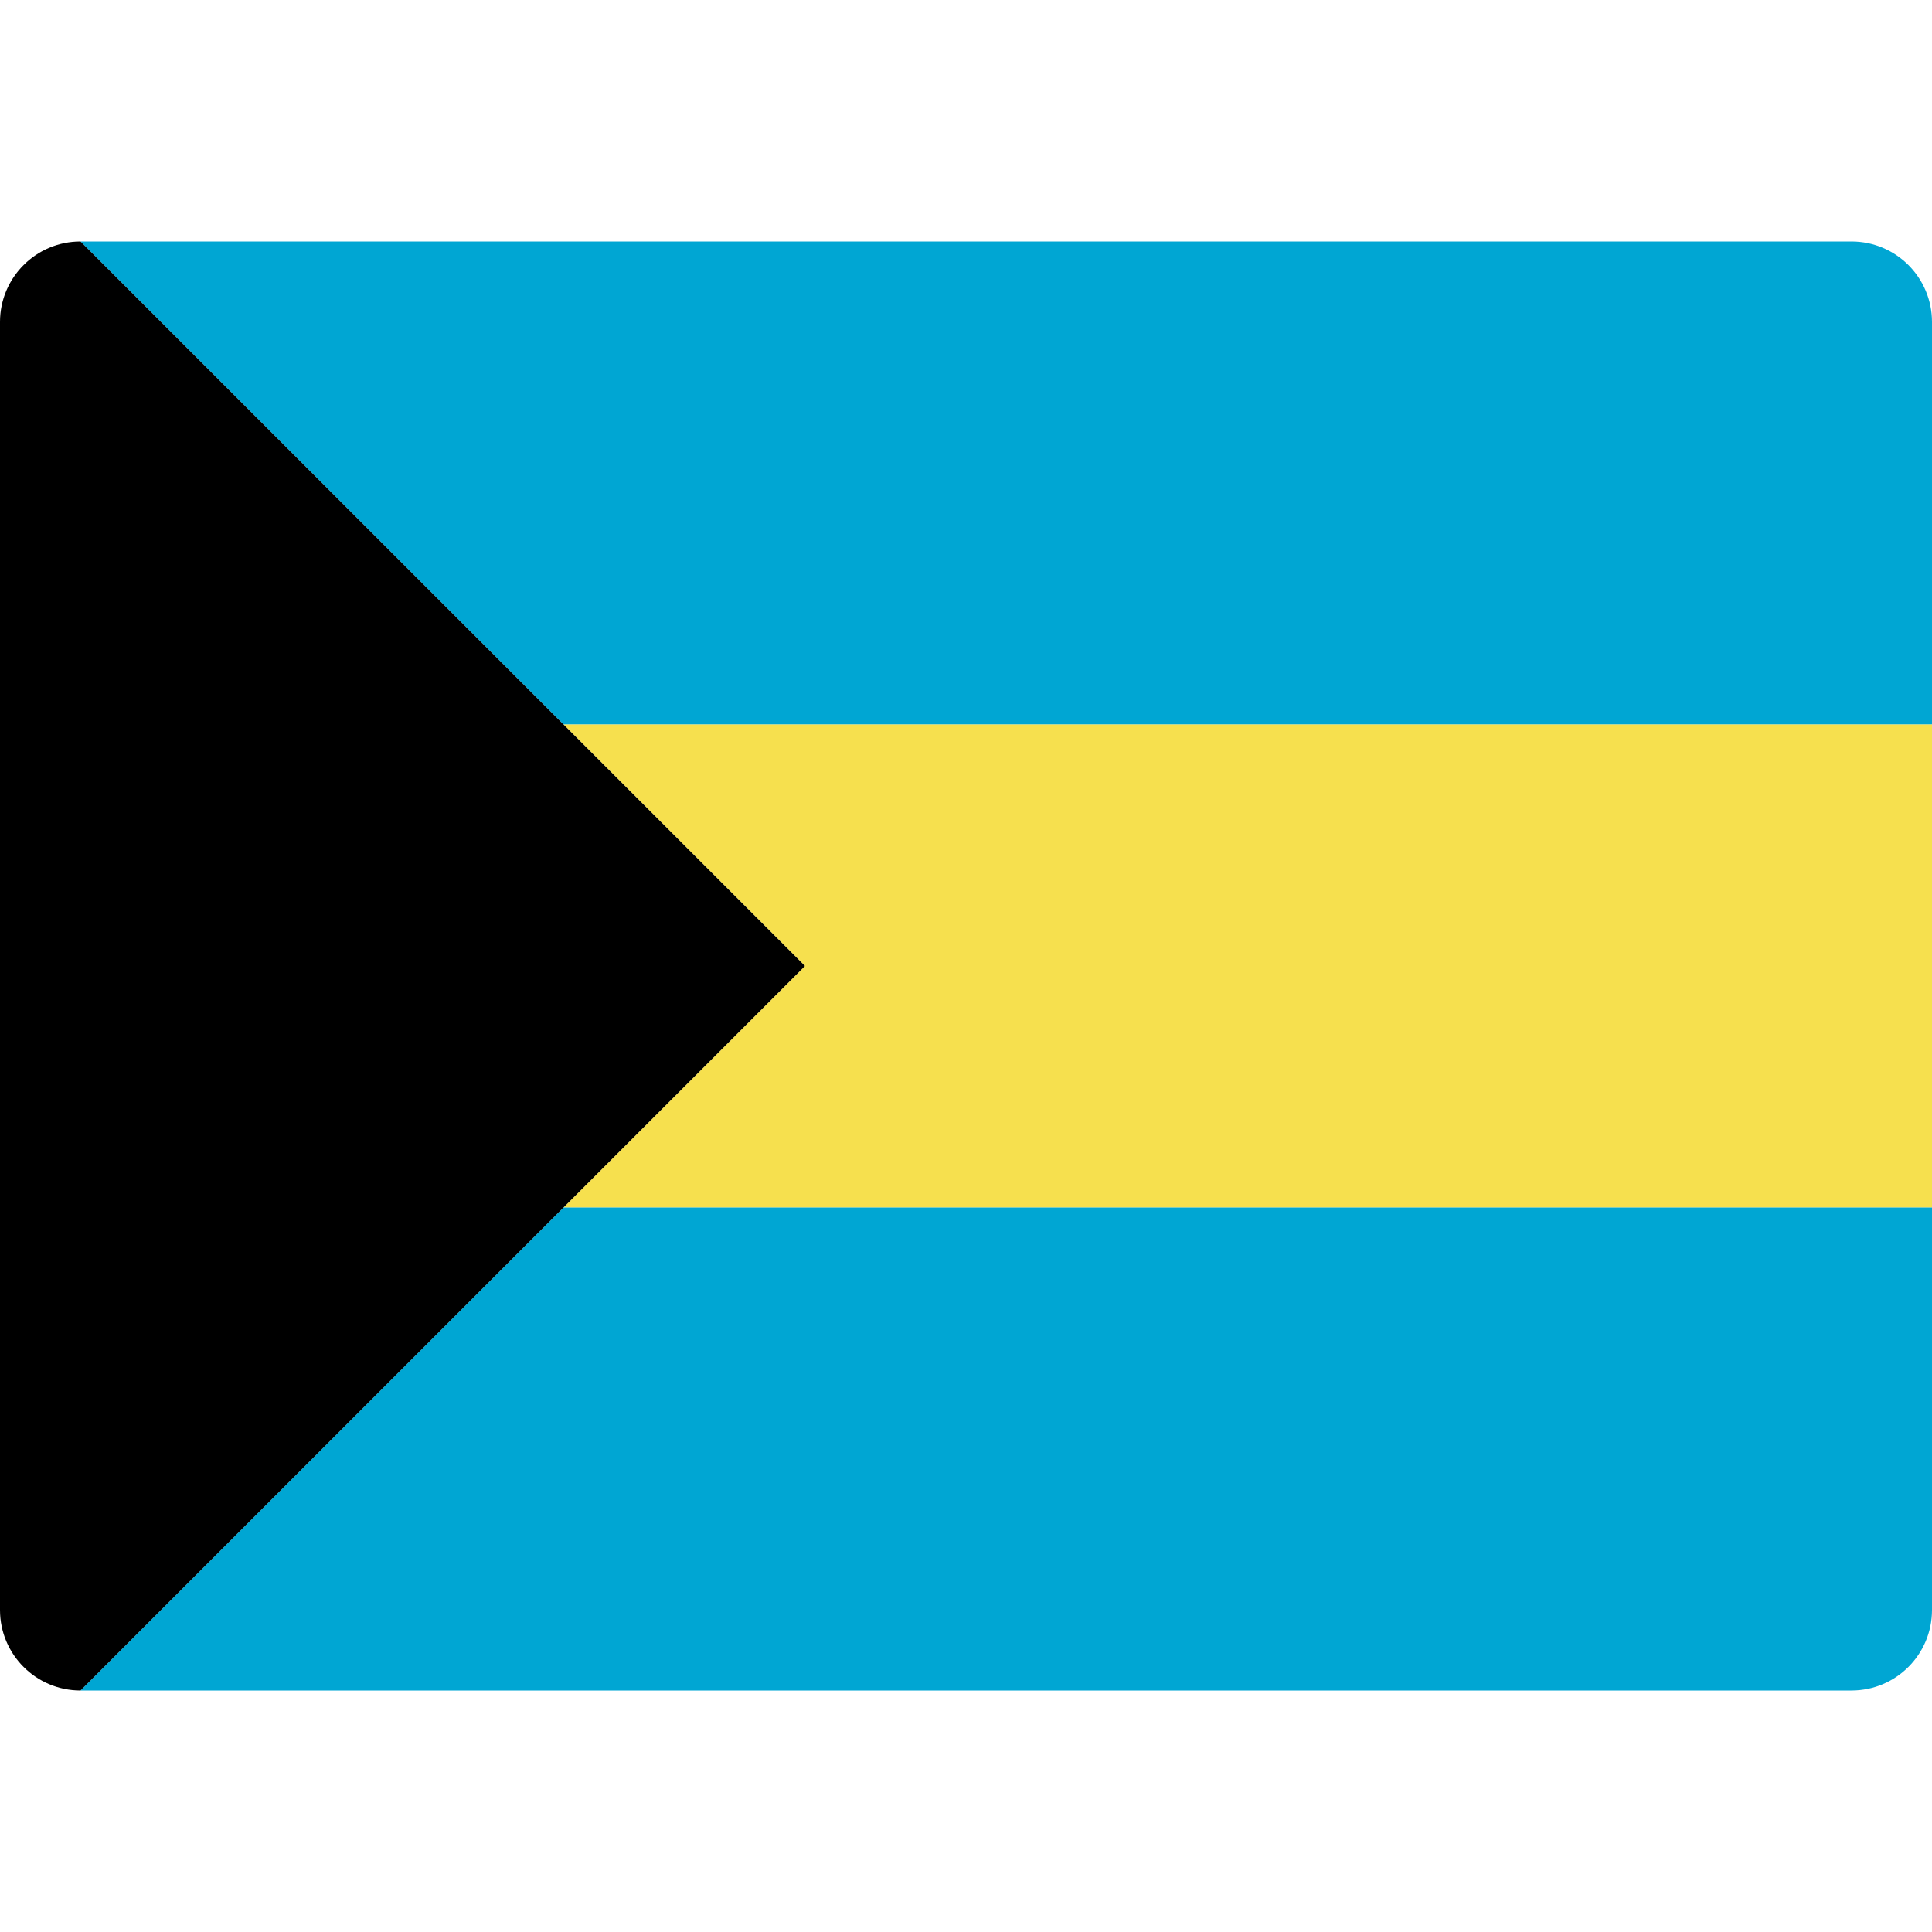 <svg width="48" height="48" viewBox="0 0 48 48" fill="none" xmlns="http://www.w3.org/2000/svg">
<path d="M48 18H14L2 6H46C47.105 6 48 6.895 48 8V18Z" fill="#00A6D3"/>
<path d="M48 30H14L20 24L14 18H48V30Z" fill="#F6E04E"/>
<path d="M48 40C48 41.105 47.105 42 46 42H2L14 30H48V40Z" fill="#00A6D3"/>
<path d="M2 6C0.896 6 0 6.895 0 8V24V40C0 41.105 0.896 42 2 42L20 24L2 6Z" fill="black"/>
</svg>
